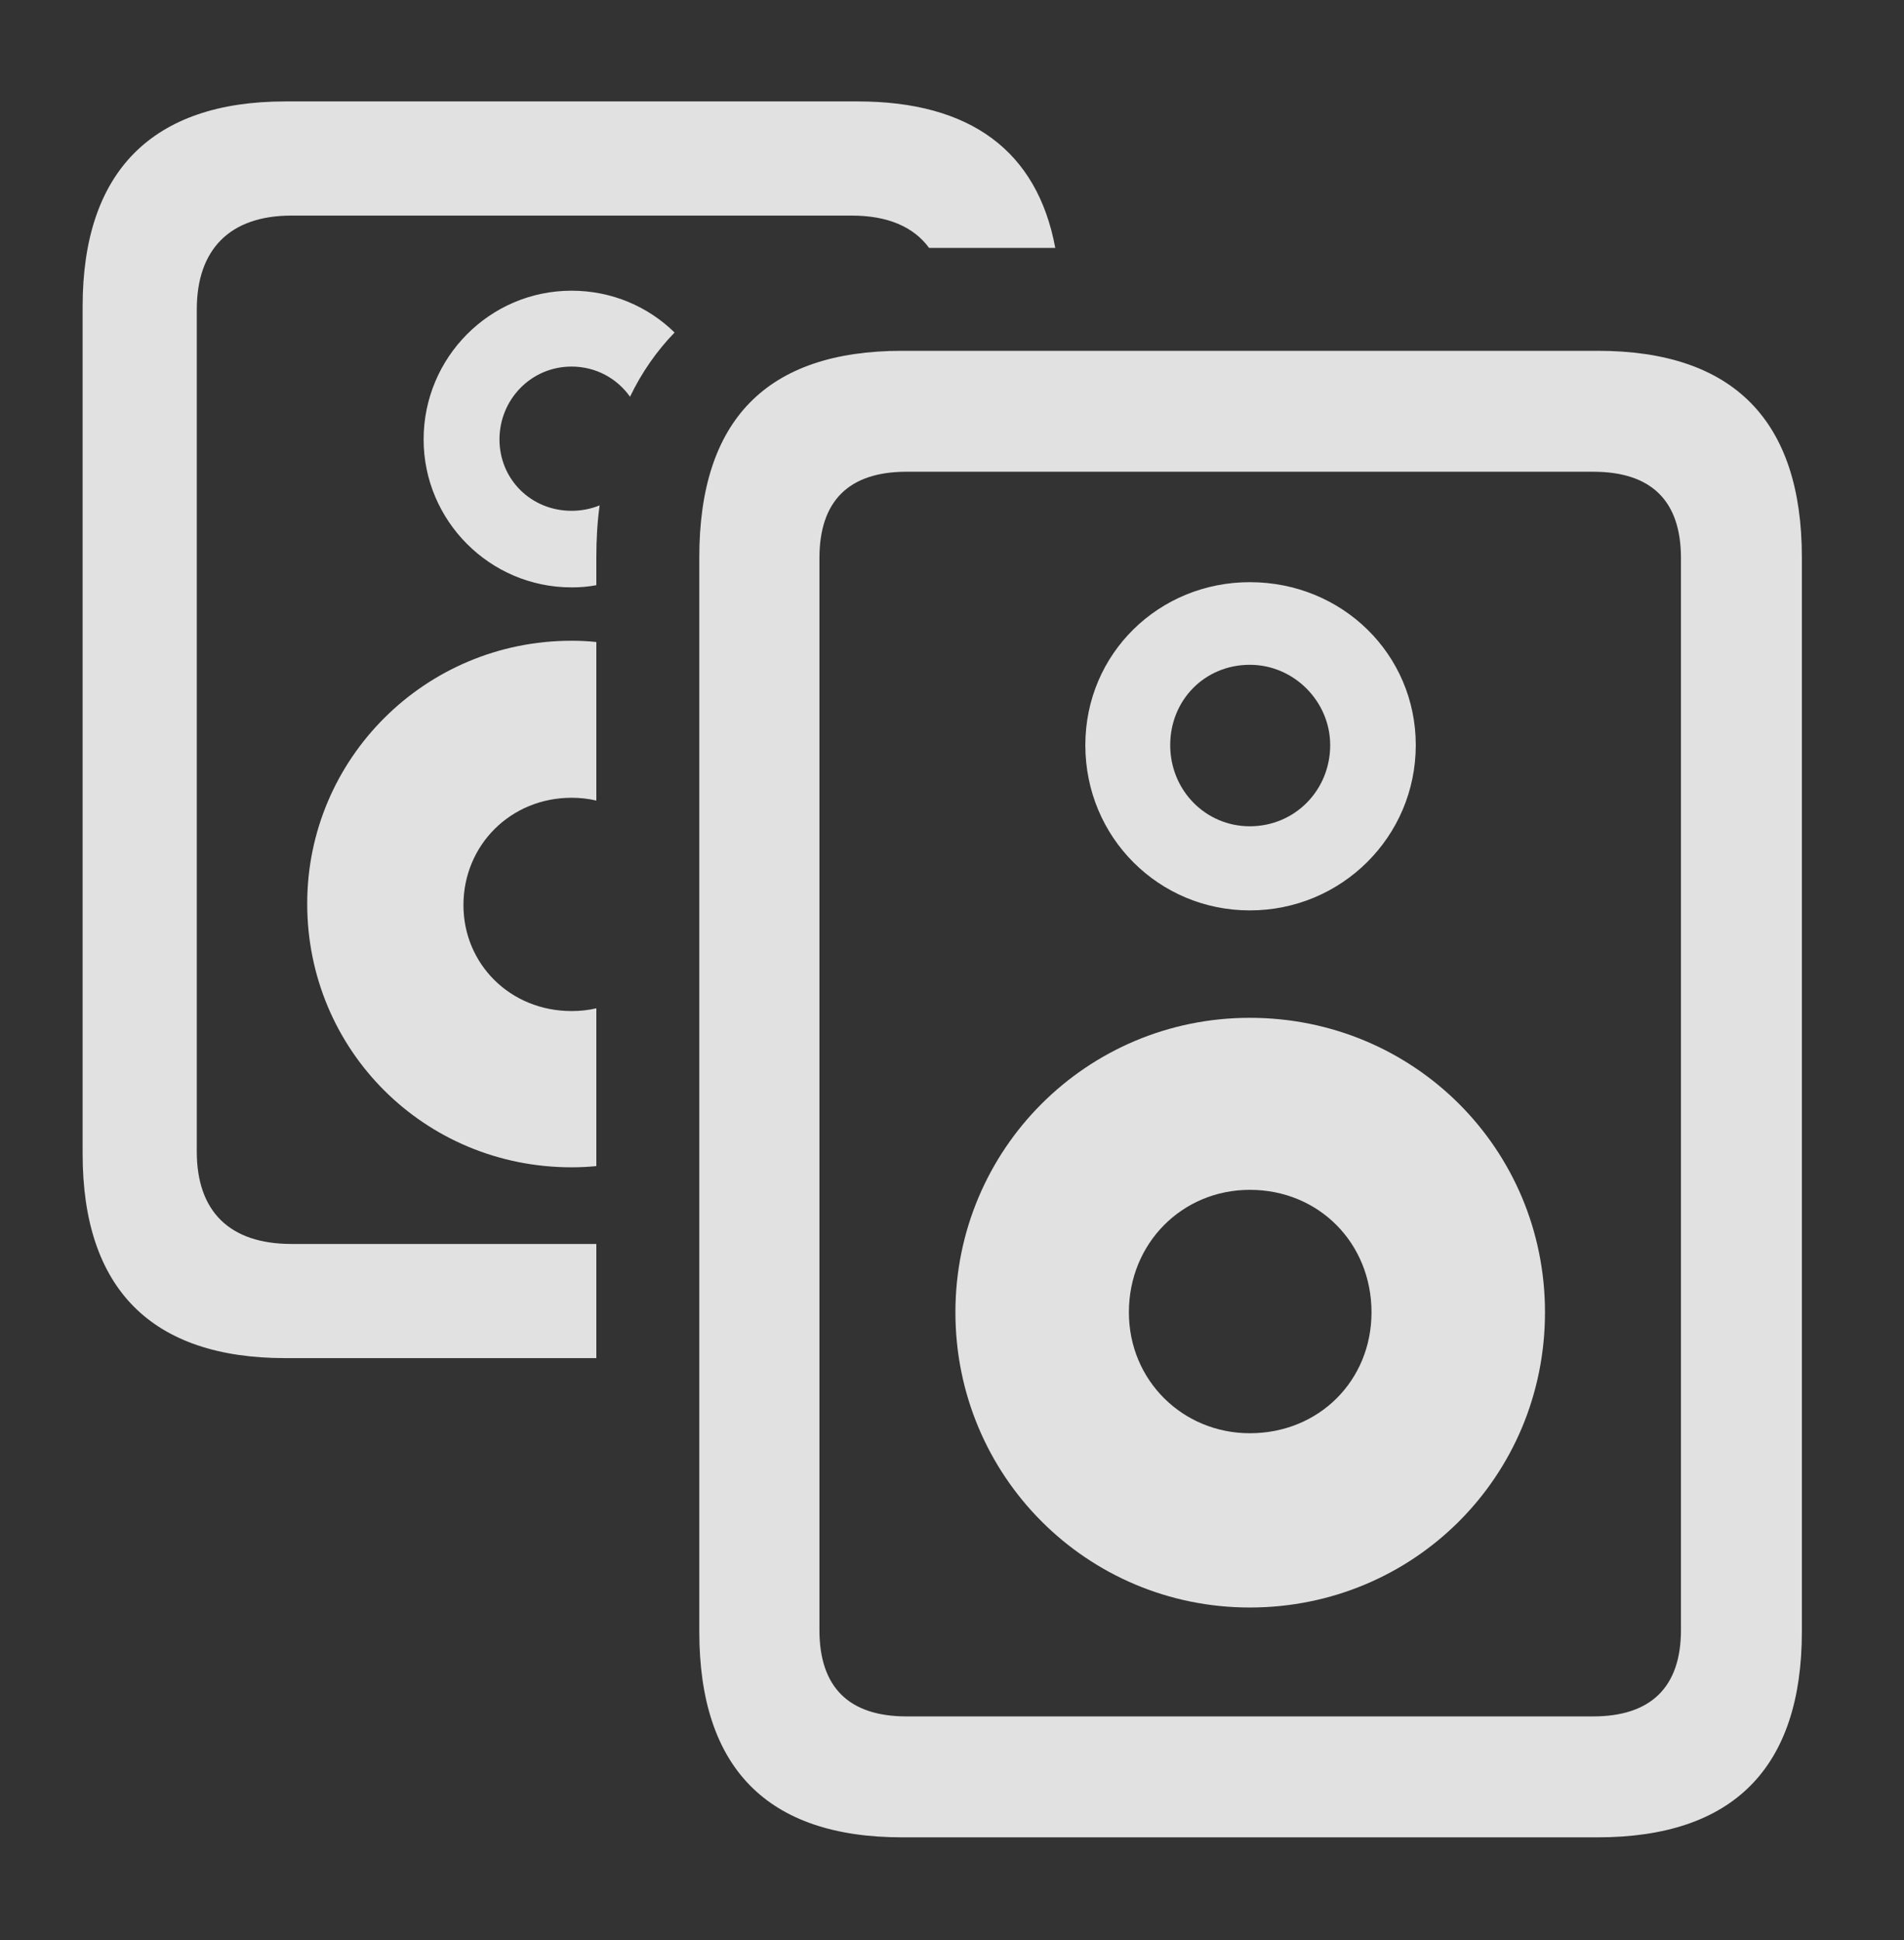 <?xml version="1.0" encoding="UTF-8"?>
<!--Generator: Apple Native CoreSVG 326-->
<!DOCTYPE svg
PUBLIC "-//W3C//DTD SVG 1.1//EN"
       "http://www.w3.org/Graphics/SVG/1.1/DTD/svg11.dtd">
<svg version="1.1" xmlns="http://www.w3.org/2000/svg" xmlns:xlink="http://www.w3.org/1999/xlink" viewBox="0 0 34.658 35.315">
 <rect x="0" y="0" width="34.658" height="35.315" fill="#333333" stroke="none"/>
 <g>
  <rect height="35.315" opacity="0" width="34.658" x="0" y="0"/>
  <path d="M19.209 4.512L16.912 4.512C16.63 4.128 16.158 3.924 15.504 3.924L5.305 3.924C4.184 3.924 3.582 4.539 3.582 5.633L3.582 20.959C3.582 22.053 4.184 22.641 5.305 22.641L10.855 22.641L10.855 24.719L5.195 24.719C2.762 24.719 1.504 23.461 1.504 21L1.504 5.578C1.504 3.117 2.775 1.846 5.195 1.846L15.613 1.846C17.665 1.846 18.881 2.75 19.209 4.512ZM10.855 11.685L10.855 14.571C10.712 14.537 10.56 14.52 10.404 14.52C9.297 14.52 8.436 15.381 8.436 16.475C8.436 17.541 9.283 18.402 10.404 18.402C10.561 18.402 10.712 18.386 10.855 18.352L10.855 21.224C10.707 21.239 10.557 21.246 10.404 21.246C7.725 21.246 5.592 19.113 5.592 16.447C5.592 13.809 7.738 11.662 10.404 11.662C10.557 11.662 10.707 11.669 10.855 11.685ZM12.279 6.052C11.953 6.389 11.681 6.779 11.468 7.221C11.233 6.889 10.848 6.672 10.404 6.672C9.666 6.672 9.092 7.273 9.092 7.998C9.092 8.723 9.666 9.297 10.404 9.297C10.586 9.297 10.759 9.262 10.915 9.198C10.873 9.498 10.855 9.815 10.855 10.145L10.855 10.651C10.71 10.679 10.559 10.691 10.404 10.691C8.914 10.691 7.711 9.475 7.711 7.998C7.711 6.508 8.914 5.291 10.404 5.291C11.138 5.291 11.798 5.581 12.279 6.052Z" fill="white" fill-opacity="0.85"/>
  <path d="M12.729 10.145L12.729 29.695C12.729 32.17 13.959 33.441 16.42 33.441L29.08 33.441C31.555 33.441 32.799 32.17 32.799 29.695L32.799 10.145C32.799 7.656 31.555 6.385 29.08 6.385L16.42 6.385C13.945 6.385 12.729 7.656 12.729 10.145ZM14.916 10.158C14.916 9.119 15.449 8.586 16.502 8.586L28.998 8.586C30.064 8.586 30.598 9.119 30.598 10.158L30.598 29.668C30.598 30.707 30.051 31.24 28.998 31.24L16.502 31.24C15.449 31.24 14.916 30.707 14.916 29.668ZM22.75 16.57C24.418 16.57 25.771 15.23 25.771 13.562C25.771 11.908 24.432 10.596 22.75 10.596C21.096 10.596 19.756 11.895 19.756 13.562C19.756 15.244 21.096 16.57 22.75 16.57ZM22.75 15.039C21.943 15.039 21.301 14.383 21.301 13.562C21.301 12.742 21.93 12.1 22.75 12.1C23.557 12.1 24.213 12.77 24.213 13.562C24.213 14.383 23.57 15.039 22.75 15.039ZM22.75 29.258C25.73 29.258 28.123 26.879 28.123 23.885C28.123 20.904 25.73 18.525 22.75 18.525C19.783 18.525 17.391 20.918 17.391 23.885C17.391 26.865 19.783 29.258 22.75 29.258ZM22.75 26.086C21.533 26.086 20.549 25.129 20.549 23.885C20.549 22.627 21.52 21.656 22.75 21.656C24.008 21.656 24.965 22.627 24.965 23.885C24.965 25.129 24.008 26.086 22.75 26.086Z" fill="white" fill-opacity="0.85"/>
 </g>
</svg>
